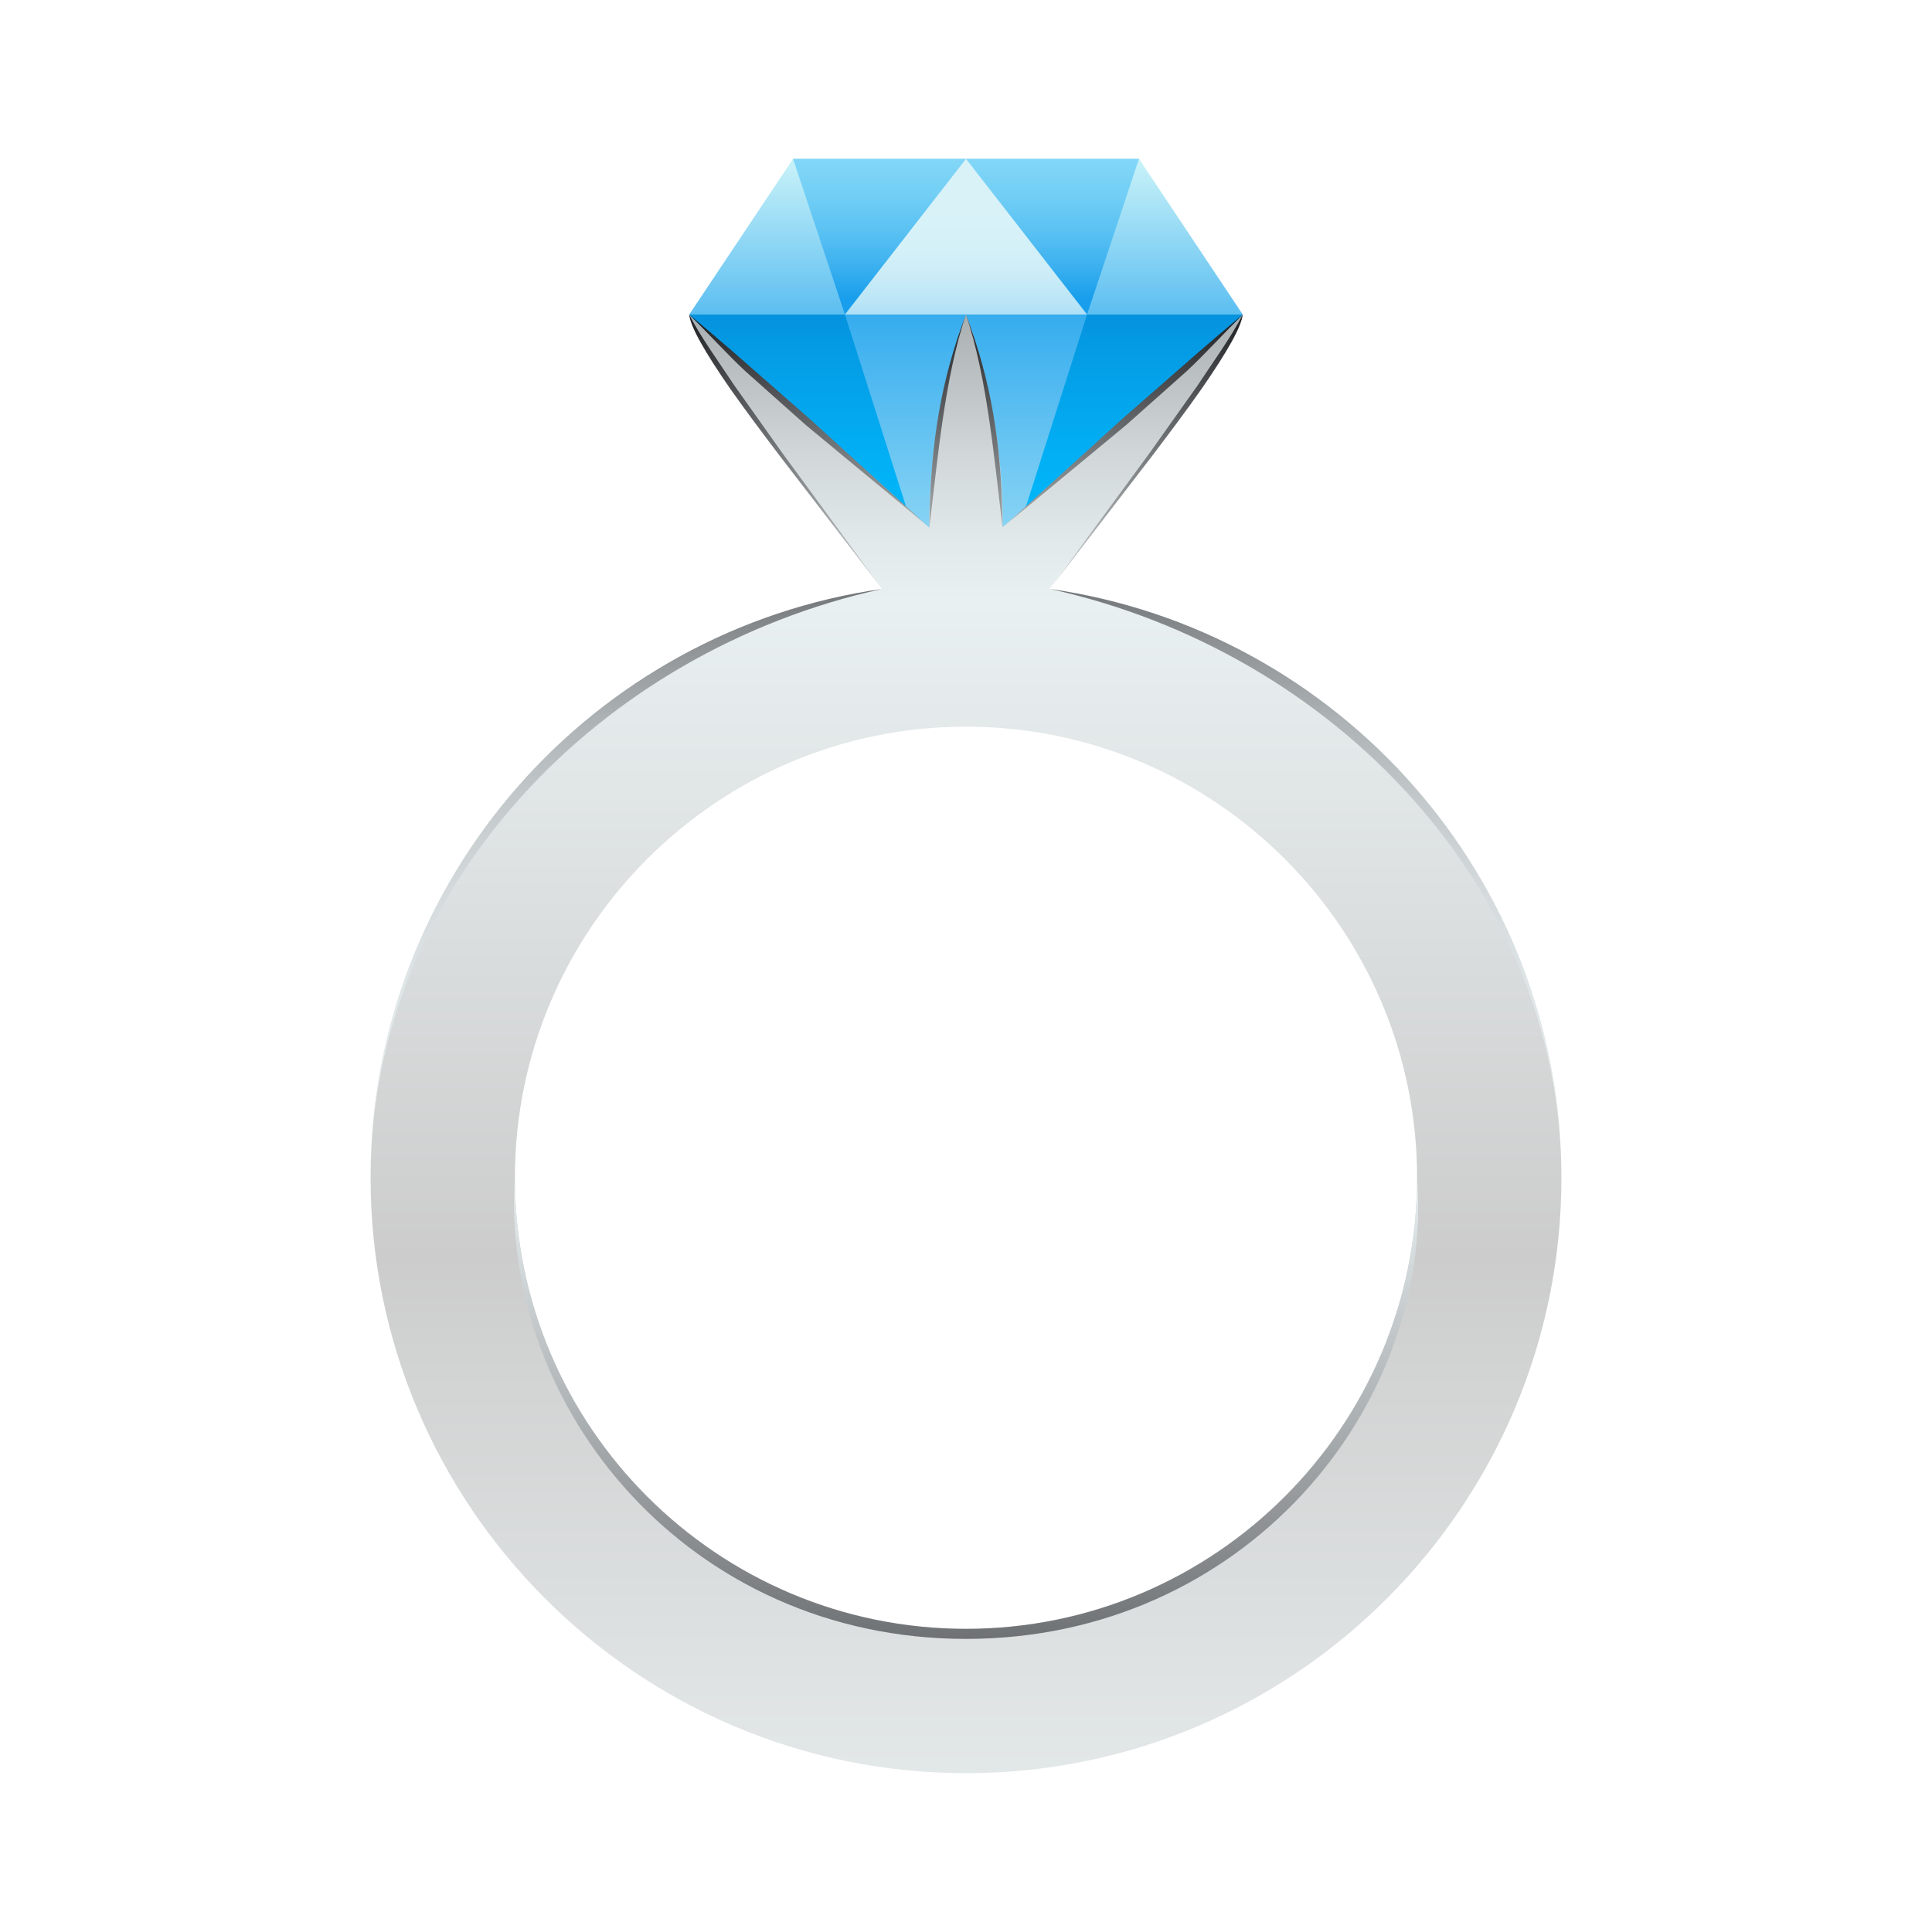 <svg xmlns="http://www.w3.org/2000/svg" viewBox="0 0 48 48"><linearGradient id="Trh1gOXxOEXExV5q8JbzSa" x1="24" x2="24" y1="11.517" y2="3.341" gradientUnits="userSpaceOnUse"><stop offset=".159" stop-color="#189eec"/><stop offset=".902" stop-color="#c4f0f8"/></linearGradient><polygon fill="url(#Trh1gOXxOEXExV5q8JbzSa)" points="17.124,7.814 19.703,3.946 28.297,3.946 30.876,7.814 24,9.906"/><linearGradient id="Trh1gOXxOEXExV5q8JbzSb" x1="24" x2="24" y1="7.168" y2="16.359" gradientUnits="userSpaceOnUse"><stop offset="0" stop-color="#068bd9"/><stop offset=".174" stop-color="#049ce5"/><stop offset=".445" stop-color="#02aff4"/><stop offset=".719" stop-color="#00bbfc"/><stop offset="1" stop-color="#00bfff"/></linearGradient><polygon fill="url(#Trh1gOXxOEXExV5q8JbzSb)" points="17.124,7.814 30.876,7.814 24,17.268"/><linearGradient id="Trh1gOXxOEXExV5q8JbzSc" x1="24" x2="24" y1="5.537" y2="19.087" gradientUnits="userSpaceOnUse"><stop offset=".023" stop-color="#139cec"/><stop offset=".212" stop-color="#3fb1ef"/><stop offset=".48" stop-color="#78ccf3"/><stop offset=".71" stop-color="#a1e0f6"/><stop offset=".891" stop-color="#bbecf7"/><stop offset="1" stop-color="#c4f0f8"/></linearGradient><polygon fill="url(#Trh1gOXxOEXExV5q8JbzSc)" points="20.992,7.814 24,17.268 27.008,7.814"/><linearGradient id="Trh1gOXxOEXExV5q8JbzSd" x1="24" x2="24" y1="9.839" y2="1.621" gradientUnits="userSpaceOnUse"><stop offset=".295" stop-color="#189eec"/><stop offset=".389" stop-color="#3bb0ef"/><stop offset=".494" stop-color="#59c1f3"/><stop offset=".604" stop-color="#71cef5"/><stop offset=".72" stop-color="#83d7f7"/><stop offset=".846" stop-color="#8ddcf8"/><stop offset="1" stop-color="#90def8"/></linearGradient><polygon fill="url(#Trh1gOXxOEXExV5q8JbzSd)" points="19.703,3.946 20.992,7.814 27.008,7.814 28.297,3.946"/><linearGradient id="Trh1gOXxOEXExV5q8JbzSe" x1="24" x2="24" y1="10.193" y2="5.239" gradientUnits="userSpaceOnUse"><stop offset="0" stop-color="#189eec"/><stop offset=".053" stop-color="#2fa8ed"/><stop offset=".168" stop-color="#5cbcf0"/><stop offset=".288" stop-color="#82ccf3"/><stop offset=".411" stop-color="#a1daf5"/><stop offset=".539" stop-color="#b9e5f6"/><stop offset=".674" stop-color="#cbecf7"/><stop offset=".821" stop-color="#d5f1f8"/><stop offset="1" stop-color="#d8f2f8"/></linearGradient><polygon fill="url(#Trh1gOXxOEXExV5q8JbzSe)" points="20.992,7.814 24,3.946 27.008,7.814"/><linearGradient id="Trh1gOXxOEXExV5q8JbzSf" x1="24" x2="24" y1="-.908" y2="62.85" gradientUnits="userSpaceOnUse"><stop offset="0" stop-color="#d9d9d9"/><stop offset="0" stop-color="#717173"/><stop offset="0" stop-color="#1b1b1f"/><stop offset=".041" stop-color="#4a4c4f"/><stop offset=".095" stop-color="#828688"/><stop offset=".144" stop-color="#afb4b6"/><stop offset=".188" stop-color="#cfd5d6"/><stop offset=".225" stop-color="#e2e9ea"/><stop offset=".249" stop-color="#e9f0f1"/><stop offset=".504" stop-color="#ccc"/><stop offset=".548" stop-color="#d2d3d3"/><stop offset=".71" stop-color="#e3e8e9"/><stop offset=".814" stop-color="#e9f0f1"/></linearGradient><path fill="url(#Trh1gOXxOEXExV5q8JbzSf)" d="M26.07,14.63c0.007-0.01,0.014-0.018,0.021-0.028c0.402-0.6,4.713-6.051,4.785-6.788 c-0.477,0.564-5.969,5.281-5.969,5.281S25.015,10.48,24,7.814c-0.993,2.676-0.91,5.295-0.91,5.295s-5.492-4.727-5.966-5.295 c0.064,0.739,4.373,6.198,4.777,6.798c0.005,0.007,0.01,0.013,0.015,0.02C14.745,15.65,9.207,21.813,9.207,29.261 c0,8.157,6.636,14.793,14.793,14.793s14.793-6.636,14.793-14.793C38.793,21.808,33.248,15.642,26.07,14.63z M24,40.468 c-6.18,0-11.207-5.027-11.207-11.207S17.82,18.054,24,18.054s11.207,5.027,11.207,11.207S30.18,40.468,24,40.468z"/><linearGradient id="Trh1gOXxOEXExV5q8JbzSg" x1="24.003" x2="24.003" y1="29.261" y2="48.285" gradientUnits="userSpaceOnUse"><stop offset="0" stop-color="#e9f0f1"/><stop offset=".302" stop-color="#aeb3b5"/><stop offset="1" stop-color="#1b1b1f"/></linearGradient><path fill="url(#Trh1gOXxOEXExV5q8JbzSg)" d="M35.207,29.261c0,6.18-5.027,11.207-11.207,11.207s-11.207-5.027-11.207-11.207 C12.427,34.989,17.118,40.718,24,40.718S35.635,34.989,35.207,29.261z"/><linearGradient id="Trh1gOXxOEXExV5q8JbzSh" x1="24" x2="24" y1="11.533" y2="37.202" gradientUnits="userSpaceOnUse"><stop offset="0" stop-color="#1b1b1f"/><stop offset=".007" stop-color="#212225"/><stop offset=".059" stop-color="#4b4c50"/><stop offset=".117" stop-color="#717476"/><stop offset=".18" stop-color="#919598"/><stop offset=".248" stop-color="#adb2b4"/><stop offset=".324" stop-color="#c3c9ca"/><stop offset=".411" stop-color="#d4dadc"/><stop offset=".517" stop-color="#e0e7e8"/><stop offset=".66" stop-color="#e7eeef"/><stop offset="1" stop-color="#e9f0f1"/></linearGradient><path fill="url(#Trh1gOXxOEXExV5q8JbzSh)" d="M9.207,29.261c0-7.187,5.66-13.079,12.709-14.629C14.745,15.65,9.207,21.813,9.207,29.261 L9.207,29.261z M38.793,29.261c0-7.448-5.538-13.611-12.709-14.629C33.133,16.182,38.793,22.073,38.793,29.261L38.793,29.261z"/><linearGradient id="Trh1gOXxOEXExV5q8JbzSi" x1="23.999" x2="23.999" y1="15.929" y2="5.835" gradientUnits="userSpaceOnUse"><stop offset="0" stop-color="#e9f0f1"/><stop offset=".228" stop-color="#b3b8ba"/><stop offset=".748" stop-color="#2d2e31"/><stop offset=".817" stop-color="#1b1b1f"/></linearGradient><path fill="url(#Trh1gOXxOEXExV5q8JbzSi)" d="M20.137,10.426l2.953,2.683l-0.172-0.15L20.02,10.56L18.53,9.233 c-0.402-0.367-1.015-1.035-1.405-1.419c0,0,1.021,0.857,1.513,1.298L20.137,10.426z M19.37,11.323l2.546,3.31l-2.471-3.366 l-1.208-1.701c-0.306-0.47-0.877-1.26-1.113-1.752c0.025,0.299,0.392,0.939,1.006,1.827C18.531,10.211,18.95,10.767,19.37,11.323z M23.999,7.814c0,0.001,0,0.001,0.001,0.002l-0.001,0.002v0.001c0-0.001,0-0.002,0.001-0.003C24,7.817,24,7.818,24,7.819V7.818 l-0.001-0.002C24,7.815,24,7.814,24,7.814l-0.001,0.002L23.999,7.814z M23.09,13.108c0.206-1.701,0.381-3.727,0.908-5.295 l-0.116,0.323C23.295,9.78,23.107,11.366,23.09,13.108z M27.861,10.426l-2.953,2.683l0.172-0.15l2.899-2.399l1.491-1.326 c0.402-0.367,1.015-1.035,1.405-1.419c0,0-1.021,0.857-1.513,1.298L27.861,10.426z M29.761,9.566l-1.208,1.701l-2.471,3.366 l2.546-3.31c0.42-0.555,0.839-1.112,1.239-1.682c0.614-0.888,0.982-1.528,1.006-1.827C30.638,8.306,30.067,9.096,29.761,9.566z M24,7.814c0.527,1.567,0.702,3.594,0.908,5.295c-0.016-1.742-0.205-3.329-0.793-4.972L24,7.814z"/></svg>